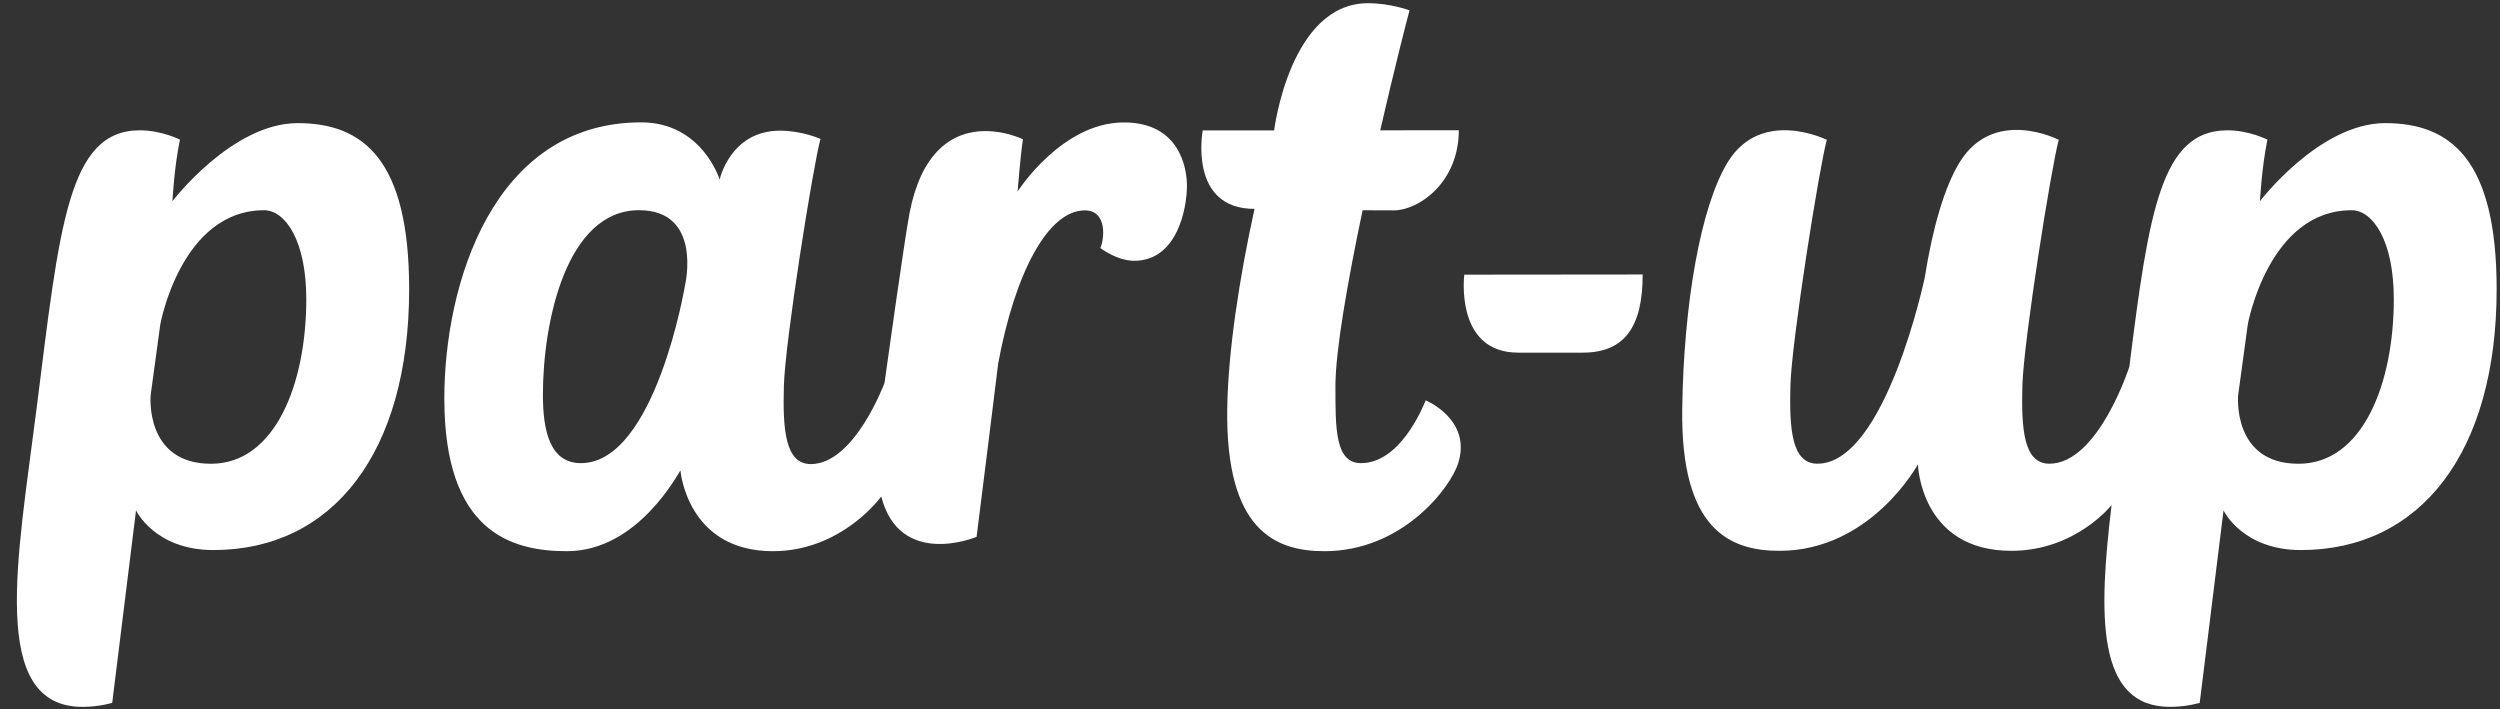 <?xml version="1.0" encoding="UTF-8" standalone="no"?>
<svg width="141px" height="40px" viewBox="0 0 141 40" version="1.1" xmlns="http://www.w3.org/2000/svg" xmlns:xlink="http://www.w3.org/1999/xlink">
    <rect x="0" y="0" width="141" height="40" fill="#333333" stroke="none"/>
    <!-- Generator: Sketch 3.6.1 (26313) - http://www.bohemiancoding.com/sketch -->
    <title>Logo</title>
    <desc>Created with Sketch.</desc>
    <defs></defs>
    <g id="App" stroke="none" stroke-width="1" fill="none" fill-rule="evenodd">
        <g id="0.0-Intro" transform="translate(-117, -300)" fill="#FFFFFF">
            <g id="Logo" transform="translate(117, 300)">
                <path d="M11.904,26.156 C8.134,26.156 8.497,22.282 8.497,22.282 L9.041,18.293 C9.041,18.293 10.202,11.857 14.896,11.857 C16.088,11.857 17.275,13.568 17.275,16.868 C17.275,21.655 15.51,26.156 11.904,26.156 L11.904,26.156 Z M16.786,6.944 C13.083,6.944 9.726,11.347 9.726,11.347 C9.726,11.347 9.82,9.447 10.149,7.877 C10.149,7.877 9.128,7.35 7.883,7.35 C3.827,7.35 3.361,12.756 2.056,23.098 C1.006,31.418 -0.67,39.867 4.655,39.867 C5.588,39.867 6.328,39.642 6.328,39.642 C6.368,39.377 7.001,34.161 7.672,28.786 C7.672,28.786 8.728,31.023 12.032,31.023 C18.777,31.023 23.076,25.518 23.076,16.309 C23.076,9.001 20.49,6.944 16.786,6.944 L16.786,6.944 Z" id="Fill-11"></path>
                <path d="M80.408,22.579 C80.224,23.045 78.942,26.121 76.765,26.121 C75.301,26.121 75.318,24.183 75.318,21.779 C75.318,19.768 76.02,15.817 76.851,11.859 C77.681,11.861 77.902,11.865 78.616,11.865 C80.006,11.865 82.276,10.303 82.276,7.346 L77.845,7.35 C78.632,3.93 79.337,1.155 79.499,0.584 C79.499,0.584 78.427,0.181 77.153,0.181 C72.745,0.181 71.861,7.353 71.861,7.353 L67.834,7.356 C67.834,7.356 67.002,11.781 70.756,11.781 C69.909,15.624 69.259,19.827 69.216,23.071 C69.126,29.897 71.905,31.087 74.698,31.087 C79.094,31.087 81.807,27.513 82.244,26.121 C83.018,23.65 80.408,22.579 80.408,22.579" id="Fill-12"></path>
                <path d="M85.627,19.889 L89.264,19.889 C91.627,19.889 92.647,18.437 92.647,15.481 L82.586,15.491 C82.586,15.491 82.026,19.889 85.627,19.889" id="Fill-13"></path>
                <path d="M32.762,26.121 C31.021,26.121 30.62,24.307 30.62,22.27 C30.62,18.134 31.951,11.855 36.04,11.855 C39.636,11.855 38.639,16.071 38.639,16.071 C38.639,16.071 36.963,26.121 32.762,26.121 L32.762,26.121 Z M63.385,6.905 C59.874,6.905 57.394,10.8 57.394,10.8 C57.394,10.8 57.541,8.848 57.694,7.856 C57.694,7.856 52.607,5.352 51.303,11.992 C51.016,13.456 49.887,21.595 49.887,21.595 C49.887,21.595 48.196,26.174 45.733,26.174 C44.268,26.174 44.147,24.182 44.21,21.779 C44.275,19.264 45.873,9.257 46.276,7.835 C46.276,7.835 45.245,7.37 43.995,7.37 C41.184,7.37 40.59,10.126 40.59,10.126 C40.59,10.126 39.593,6.901 36.167,6.901 C27.79,6.901 25.06,16.065 25.06,22.472 C25.06,29.939 28.759,31.087 31.973,31.087 C36.04,31.087 38.3,26.566 38.378,26.54 C38.378,26.54 38.745,31.087 43.589,31.087 C47.496,31.087 49.702,28.002 49.702,28.002 C50.757,32.094 55.079,30.279 55.079,30.279 C55.138,29.894 56.3,20.486 56.3,20.486 C57.222,15.514 59.061,11.865 61.186,11.865 C62.48,11.865 62.276,13.536 62.059,13.987 C62.059,13.987 62.984,14.708 63.968,14.708 C66.405,14.708 66.944,11.738 66.944,10.476 C66.944,9.5 66.546,6.905 63.385,6.905 L63.385,6.905 Z" id="Fill-14"></path>
                <path d="M129.639,26.156 C125.869,26.156 126.232,22.282 126.232,22.282 L126.776,18.293 C126.776,18.293 127.938,11.857 132.631,11.857 C133.824,11.857 135.011,13.568 135.011,16.868 C135.011,21.655 133.246,26.156 129.639,26.156 L129.639,26.156 Z M134.522,6.944 C130.819,6.944 127.462,11.347 127.462,11.347 C127.462,11.347 127.556,9.447 127.884,7.877 C127.884,7.877 126.864,7.35 125.619,7.35 C121.891,7.35 121.195,11.921 120.094,20.688 C120.094,20.688 118.339,26.153 115.585,26.153 C114.121,26.153 114,24.161 114.062,21.757 C114.127,19.242 115.712,9.308 116.115,7.886 C116.115,7.886 112.473,6.005 110.533,9.138 C109.67,10.531 108.998,12.856 108.557,15.652 C108.557,15.652 106.344,26.153 102.502,26.153 C101.037,26.153 100.917,24.161 100.979,21.757 C101.044,19.242 102.629,9.308 103.033,7.886 C103.033,7.886 99.347,6.053 97.45,9.138 C95.905,11.651 94.96,17.176 94.878,23.05 C94.781,29.875 97.566,31.066 100.358,31.066 C105.525,31.066 108.17,26.19 108.17,26.19 C108.17,26.19 108.304,31.066 113.442,31.066 C117.066,31.066 119.093,28.484 119.093,28.484 C118.344,34.709 118.23,39.867 122.39,39.867 C123.324,39.867 124.063,39.642 124.063,39.642 C124.104,39.377 124.736,34.161 125.407,28.786 C125.407,28.786 126.463,31.023 129.768,31.023 C136.513,31.023 140.811,25.518 140.811,16.309 C140.811,9.001 138.225,6.944 134.522,6.944 L134.522,6.944 Z" id="Fill-15"></path>
            </g>
        </g>
    </g>
</svg>